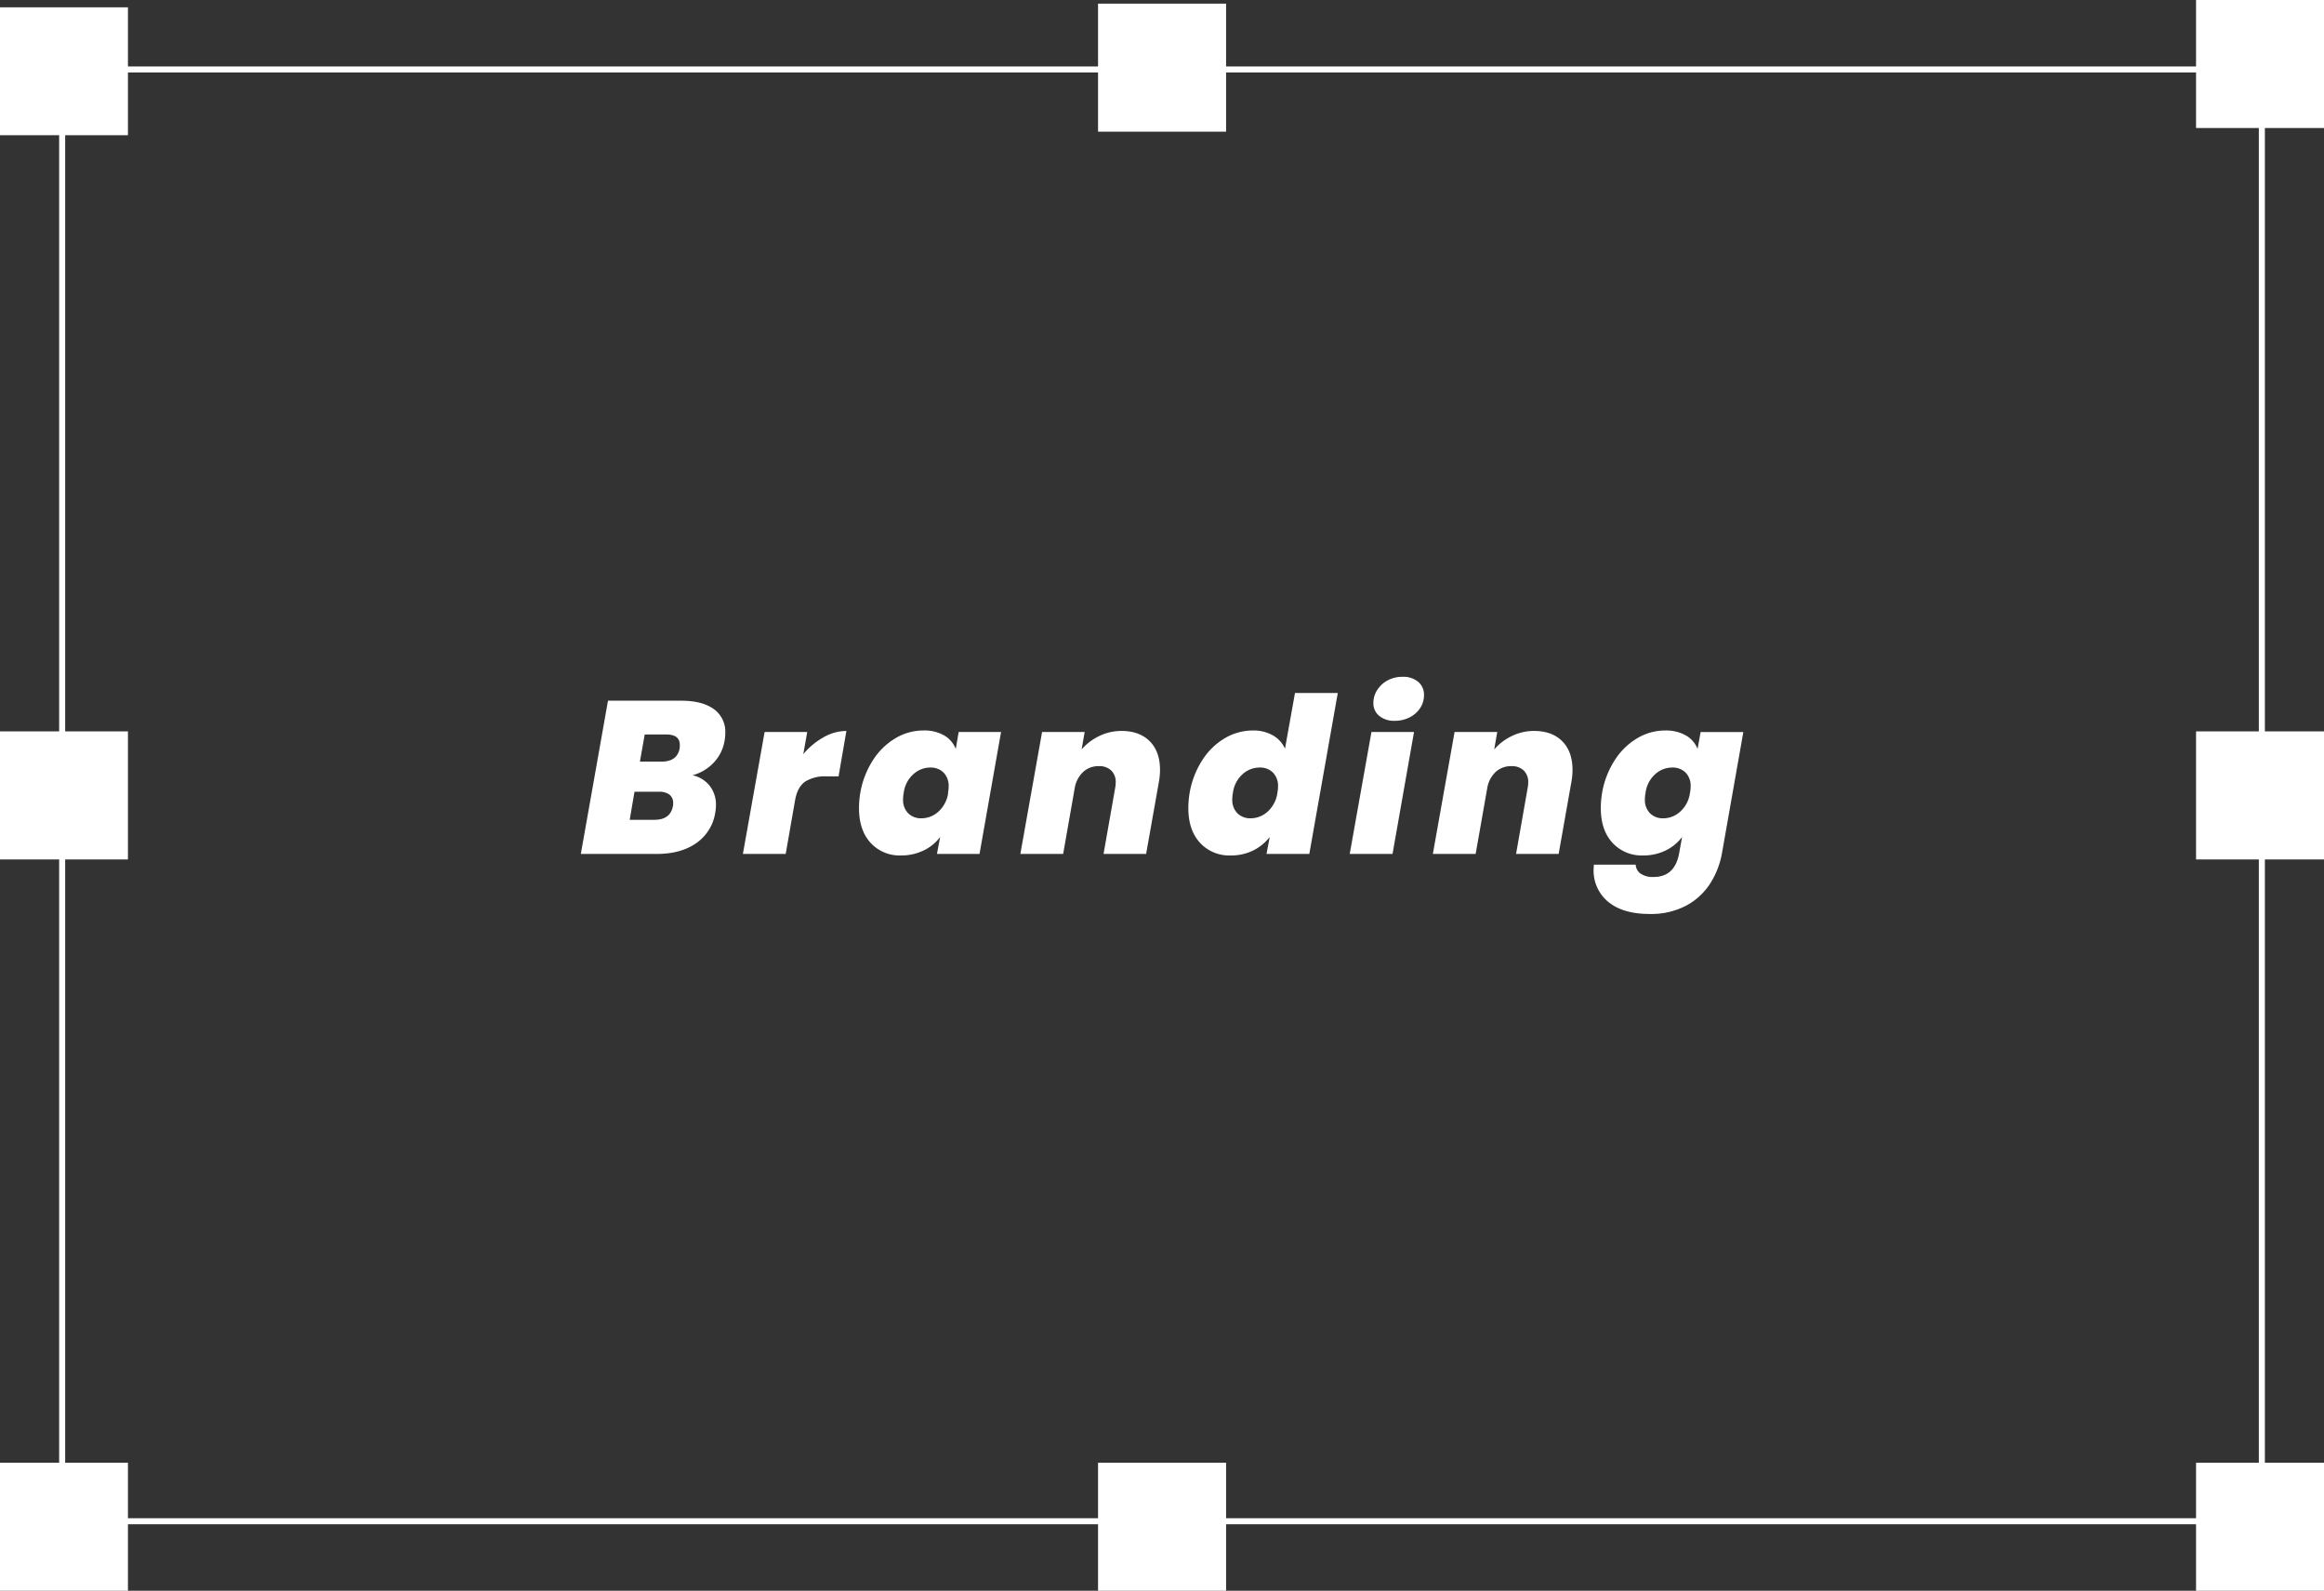 <svg xmlns="http://www.w3.org/2000/svg" viewBox="0 0 722.17 494.17"><rect x="0" y="0" width="722.17" height="494.17" fill="#333333" stroke="none"/><defs><style>.cls-1{fill:#fff;}</style></defs><g id="Layer_2" data-name="Layer 2"><g id="Layer_1-2" data-name="Layer 1"><g id="Group_5500" data-name="Group 5500"><path id="Path_5500" data-name="Path 5500" class="cls-1" d="M722.17,39.76V0H682.41V20.65H381V1.14H341.21V20.65H39.76V2.27H0V42H18.38V227.2H0V267H18.38V454.41H0v39.76H39.76V473.52H341.21v20.65H381V473.52H682.41v20.65h39.76V454.41H703.8V267h18.37V227.2H703.8V39.76ZM701.92,227.2H682.41V267h19.51V454.41H682.41v17.23H381V454.41H341.21v17.23H39.76V454.41H20.25V267H39.76V227.2H20.25V42H39.76V22.52H341.21V40.9H381V22.52H682.41V39.76h19.51Z"/><path id="Path_5501" data-name="Path 5501" class="cls-1" d="M221.81,220.28q-3.59-2.59-10.06-2.6H188.93l-8.44,47.6h23.56q7.63,0,12.42-3.44a14.07,14.07,0,0,0,5.81-9.52,12.84,12.84,0,0,0,.2-2.23,9.47,9.47,0,0,0-1.92-5.94,9.21,9.21,0,0,0-5.37-3.31A14,14,0,0,0,221.7,237a13,13,0,0,0,3.48-7,14.39,14.39,0,0,0,.2-2.37A8.6,8.6,0,0,0,221.81,220.28Zm-12.7,30.15q-.81,4.24-5.73,4.25h-7.7l1.48-8.71h7.63a5.08,5.08,0,0,1,3.27.91,3.19,3.19,0,0,1,1.12,2.6,4.9,4.9,0,0,1-.07.94Zm2.1-18q-.75,4.18-5.68,4.18h-6.68l1.49-8.44H207c2.84,0,4.25,1.08,4.25,3.24a5.82,5.82,0,0,1-.06,1Z"/><path id="Path_5502" data-name="Path 5502" class="cls-1" d="M249.62,234.29l1.22-6.89H237.6l-6.75,37.88h13.3l3-17.15q.81-3.84,3.17-5.4a11.82,11.82,0,0,1,6.55-1.55h3.71l2.43-14.11a14.49,14.49,0,0,0-7.15,2A22.22,22.22,0,0,0,249.62,234.29Z"/><path id="Path_5503" data-name="Path 5503" class="cls-1" d="M297,232.67a8.3,8.3,0,0,0-3.58-4.19,12.33,12.33,0,0,0-6.48-1.55,16.94,16.94,0,0,0-8.61,2.36,21.11,21.11,0,0,0-7,6.76,27.29,27.29,0,0,0-4,10.26,28.73,28.73,0,0,0-.4,4.72q0,6.83,3.57,10.77a12.22,12.22,0,0,0,9.52,3.95,15.82,15.82,0,0,0,7-1.55,13.91,13.91,0,0,0,5.13-4.19l-1,5.27h13.23l6.69-37.88H297.9Zm-2.36,13.64a9.54,9.54,0,0,1-3,5.8,7.84,7.84,0,0,1-5.34,2.1,5.57,5.57,0,0,1-4.08-1.56,5.82,5.82,0,0,1-1.59-4.38,9.87,9.87,0,0,1,.2-2,9.31,9.31,0,0,1,3-5.77,7.86,7.86,0,0,1,5.33-2.06A5.6,5.6,0,0,1,293.2,240a5.89,5.89,0,0,1,1.59,4.39,10.92,10.92,0,0,1-.2,1.89Z"/><path id="Path_5504" data-name="Path 5504" class="cls-1" d="M348.67,227.07a15.8,15.8,0,0,0-7.09,1.58,17,17,0,0,0-5.47,4.15l.94-5.4H323.82l-6.75,37.88h13.3L334,244.62a8.85,8.85,0,0,1,2.64-4.86,6.91,6.91,0,0,1,4.79-1.75,5.28,5.28,0,0,1,3.88,1.35,5,5,0,0,1,1.39,3.78,10.14,10.14,0,0,1-.2,1.82l-3.58,20.32h13.23l3.92-22.08a22,22,0,0,0,.4-4q0-5.67-3.14-8.87T348.67,227.07Z"/><path id="Path_5505" data-name="Path 5505" class="cls-1" d="M399.3,232.6a8.84,8.84,0,0,0-3.75-4.15,12.15,12.15,0,0,0-6.24-1.52,17.15,17.15,0,0,0-8.64,2.36,21,21,0,0,0-7,6.75,27.4,27.4,0,0,0-4,10.27,29.87,29.87,0,0,0-.4,4.72q0,6.83,3.61,10.77a12.31,12.31,0,0,0,9.55,3.95,15.39,15.39,0,0,0,7-1.55,14.77,14.77,0,0,0,5.13-4.19l-1,5.27h13.3l8.85-50h-13.3Zm-2.36,13.71a9.54,9.54,0,0,1-3,5.8,7.84,7.84,0,0,1-5.34,2.1,5.62,5.62,0,0,1-4.08-1.56,5.84,5.84,0,0,1-1.59-4.38,9.87,9.87,0,0,1,.2-2,9.31,9.31,0,0,1,3-5.77,7.87,7.87,0,0,1,5.34-2.06,5.59,5.59,0,0,1,4.08,1.55,5.89,5.89,0,0,1,1.59,4.39,10,10,0,0,1-.2,1.89Z"/><path id="Path_5506" data-name="Path 5506" class="cls-1" d="M440.72,211.84a7.09,7.09,0,0,0-4.9-1.58,9.48,9.48,0,0,0-4.63,1.11,8.72,8.72,0,0,0-3.24,3,7.43,7.43,0,0,0-1.18,4,5,5,0,0,0,1.79,4,7.23,7.23,0,0,0,4.9,1.55,9.78,9.78,0,0,0,4.59-1.08,8.32,8.32,0,0,0,3.27-2.9,7.14,7.14,0,0,0,1.18-4A5.2,5.2,0,0,0,440.72,211.84Z"/><path id="Path_5507" data-name="Path 5507" class="cls-1" d="M419.42,265.28h13.3l6.68-37.88H426.17Z"/><path id="Path_5508" data-name="Path 5508" class="cls-1" d="M476.87,227.07a15.76,15.76,0,0,0-7.08,1.58,17,17,0,0,0-5.47,4.15l.94-5.4H452l-6.75,37.88h13.3l3.64-20.66a8.9,8.9,0,0,1,2.63-4.86,7,7,0,0,1,4.8-1.75,5.28,5.28,0,0,1,3.88,1.35,5,5,0,0,1,1.38,3.78,8.6,8.6,0,0,1-.2,1.82l-3.57,20.32h13.23l3.91-22.08a21.15,21.15,0,0,0,.4-4q0-5.67-3.13-8.87T476.87,227.07Z"/><path id="Path_5509" data-name="Path 5509" class="cls-1" d="M527.51,232.67a8.27,8.27,0,0,0-3.61-4.19,12.42,12.42,0,0,0-6.45-1.55,16.94,16.94,0,0,0-8.61,2.36,21,21,0,0,0-7,6.76,27.29,27.29,0,0,0-4,10.26,29.87,29.87,0,0,0-.4,4.72q0,6.83,3.61,10.77a12.31,12.31,0,0,0,9.55,3.95,15.65,15.65,0,0,0,7-1.55,13.91,13.91,0,0,0,5.1-4.19l-.88,4.86q-1.27,7.56-8,7.57a6.79,6.79,0,0,1-3.95-1,3.6,3.6,0,0,1-1.59-2.83h-13l-.07,1.35a12.54,12.54,0,0,0,4.56,10.22q4.56,3.75,12.86,3.75a23.37,23.37,0,0,0,11.28-2.56,20.15,20.15,0,0,0,7.49-6.86,26,26,0,0,0,3.72-9.62l6.61-37.47H528.46Zm-2.36,13.64a9.5,9.5,0,0,1-3,5.8,7.81,7.81,0,0,1-5.33,2.1,5.6,5.6,0,0,1-4.09-1.56,5.85,5.85,0,0,1-1.58-4.38,9.87,9.87,0,0,1,.2-2,9.31,9.31,0,0,1,3-5.77,7.86,7.86,0,0,1,5.33-2.06,5.6,5.6,0,0,1,4.09,1.55,5.89,5.89,0,0,1,1.59,4.39,10,10,0,0,1-.21,1.89Z"/></g></g></g></svg>